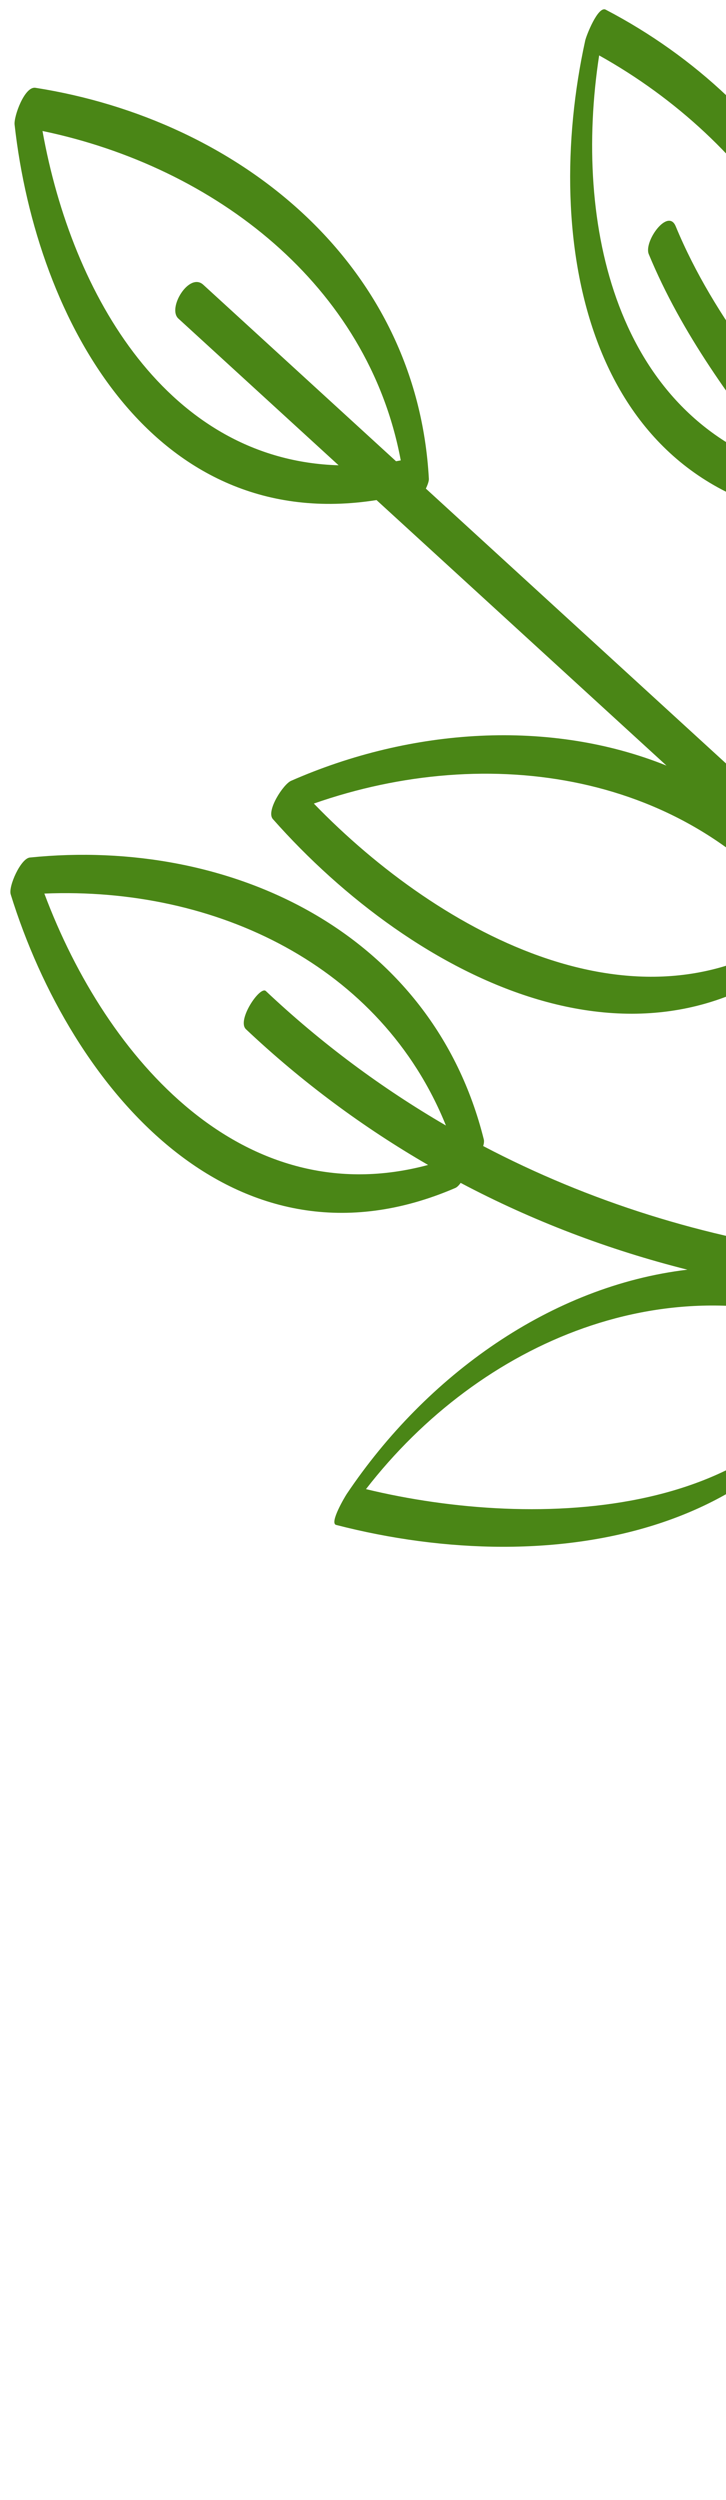 <svg width="61" height="210" viewBox="0 0 61 210" fill="none" xmlns="http://www.w3.org/2000/svg">
<path d="M86.302 80.069C86.269 80.026 86.24 79.98 86.206 79.937C86.104 80 86.007 80.067 85.904 80.13C86.329 82.794 86.813 85.429 87.459 87.996C87.486 88.104 87.484 88.23 87.471 88.365C92.795 93.24 98.121 98.116 103.446 102.991C113.392 91.961 123.342 80.934 133.367 69.975C133.654 69.662 133.933 69.482 134.195 69.397C134.674 68.594 135.441 67.992 136.012 68.517C144.006 75.861 151.832 83.383 159.826 90.728C160.561 91.403 159.332 93.763 158.281 93.787C157.087 95.091 155.893 96.396 154.701 97.698C157.477 99.913 160.449 104.82 162.031 106.672C168.503 114.249 174.908 121.886 181.291 129.538C187.927 137.494 194.547 145.463 201.103 153.485C203.35 156.233 208.43 160.463 209.415 164.012C209.75 165.223 208.98 166.756 207.626 166.808C207.619 166.809 207.613 166.808 207.607 166.809C207.576 166.811 207.555 166.802 207.526 166.802C194.829 180.67 182.132 194.538 169.435 208.406C169.335 208.515 169.237 208.623 169.137 208.732C169.085 208.788 169.034 208.844 168.983 208.9C168.328 209.615 167.987 209.506 167.868 209.07C164.751 208.761 159.491 203.658 157.369 202.207C149.094 196.547 140.868 190.813 132.661 185.051C124.439 179.278 116.225 173.49 108.084 167.601C105.915 166.034 99.146 162.714 97.782 159.866C96.399 161.377 95.015 162.888 93.63 164.4C93.11 164.969 92.608 165.112 92.213 165.002C92.104 165.062 92.011 165.079 91.953 165.026C84.164 157.89 76.403 150.726 68.615 143.592C68.518 143.503 68.471 143.373 68.456 143.219C68.18 142.678 68.224 141.87 68.828 141.209C79.147 129.929 89.388 118.577 99.625 107.225C90.992 109.087 82.213 109.73 73.574 109.15C68.048 129.107 46.513 132.821 28.24 128.1C27.653 127.947 29 125.696 29.135 125.497C35.847 115.5 46.32 108.017 57.758 106.659C51.154 104.997 44.757 102.57 38.707 99.369C38.564 99.564 38.414 99.727 38.253 99.796C19.759 107.765 5.975 91.514 0.899 75.131C0.692 74.464 1.738 72.114 2.508 72.036C19.463 70.307 36.332 78.404 40.649 95.712C40.688 95.868 40.662 96.062 40.6 96.274C58.493 105.668 79.397 108.315 99.624 104.252C89.789 95.248 79.955 86.243 70.119 77.239C69.959 77.568 69.802 77.84 69.691 77.951C54.894 92.827 34.701 82.127 22.925 68.804C22.336 68.137 23.796 65.882 24.453 65.594C34.569 61.146 46.217 60.376 56.002 64.316C47.88 56.88 39.759 49.444 31.637 42.009C13.009 44.95 3.078 27.103 1.226 10.47C1.149 9.786 2.062 7.231 2.977 7.375C20.145 10.071 35.049 22.174 36.034 40.219C36.045 40.408 35.941 40.71 35.782 41.045C51.895 55.797 68.008 70.549 84.121 85.302C83.303 80.823 82.749 76.206 81.991 71.655C81.641 70.394 81.418 69.129 81.297 67.862C80.162 62.267 78.499 56.866 75.375 52.06C73.79 49.621 72.066 47.282 70.297 44.98C69.984 45.311 69.79 45.369 69.959 44.77C69.977 44.709 69.984 44.65 70 44.59C69.771 44.292 69.539 43.996 69.309 43.698C49.142 41.395 45.49 20.192 49.172 3.398C49.256 3.014 50.24 0.472 50.892 0.812C65.918 8.661 76.082 24.486 72.053 41.413C74.839 45.005 77.466 48.708 79.507 52.808C80.547 54.897 81.367 57.067 82.048 59.289C84.815 48.688 93.873 38.87 102.989 32.834C103.091 32.764 103.342 32.595 103.394 32.839C107.119 49.974 101.944 69.652 86.992 79.443C86.653 79.858 86.356 80.138 86.302 80.069ZM65.966 39.428C61.556 33.79 57.294 28.074 54.511 21.353C54.071 20.29 56.12 17.432 56.773 19.007C60.055 26.939 65.652 33.304 70.886 39.918C72.605 25.212 63.222 11.845 50.342 4.655C48.148 18.934 51.803 34.895 65.966 39.428ZM87.783 76.6C98.727 69.661 102.958 57.673 102.527 44.854C102.433 42.056 102.217 39.245 101.694 36.49C101.524 35.591 101.948 35.795 100.737 36.68C91.667 43.322 83.303 52.885 83.093 63.223C83.682 65.771 84.135 68.368 84.537 70.979C85.292 72.85 86.361 74.727 87.783 76.6ZM26.37 67.503C37.068 78.57 54.296 87.827 67.636 77.686C57.9 64.811 41.029 62.367 26.37 67.503ZM37.467 94.548C32.043 81.112 18.139 74.467 3.727 75.064C8.987 89.113 20.555 102.003 35.969 97.861C30.52 94.709 25.382 90.911 20.666 86.46C19.874 85.711 21.848 82.789 22.337 83.251C27.005 87.654 32.084 91.417 37.467 94.548ZM71.507 111.944C56.321 105.822 40.361 112.678 30.751 125.093C45.071 128.562 66.037 127.789 71.507 111.944ZM152.026 100.622C134.757 119.484 117.486 138.347 100.218 157.209C100.293 157.345 100.338 157.499 100.36 157.666C101.759 159.941 109.716 164.368 111.944 165.969C119.693 171.536 127.486 177.042 135.299 182.52C142.948 187.883 150.608 193.23 158.319 198.504C160.894 200.266 163.468 202.028 166.074 203.745C166.904 204.293 169.712 205.617 168.745 205.724C168.939 205.703 169.101 205.724 169.247 205.763C181.637 192.23 194.028 178.696 206.419 165.162C204.864 162.218 200.304 157.979 198.352 155.597C192.22 148.11 186.043 140.66 179.845 133.229C173.59 125.73 167.322 118.24 160.984 110.81C158.736 108.177 156.492 105.541 154.196 102.95C153.781 102.48 152.623 101.325 152.026 100.622ZM71.794 141.767C78.875 148.26 85.938 154.772 93.021 161.262C112.413 140.081 131.803 118.902 151.194 97.722C151.408 97.339 151.714 96.942 152.087 96.747C153.479 95.227 154.871 93.707 156.263 92.186C149.084 85.555 142.017 78.807 134.831 72.184C113.709 95.278 92.906 118.663 71.794 141.767ZM17.079 23.919C22.478 28.861 27.878 33.806 33.277 38.748C33.408 38.726 33.541 38.699 33.672 38.675C30.929 23.969 18.078 14.026 3.571 11.004C6.057 24.886 14.174 38.657 28.45 39.087C23.962 34.979 19.475 30.87 14.987 26.761C14.036 25.89 15.896 22.835 17.079 23.919Z" fill="#4A8616"/>
</svg>
